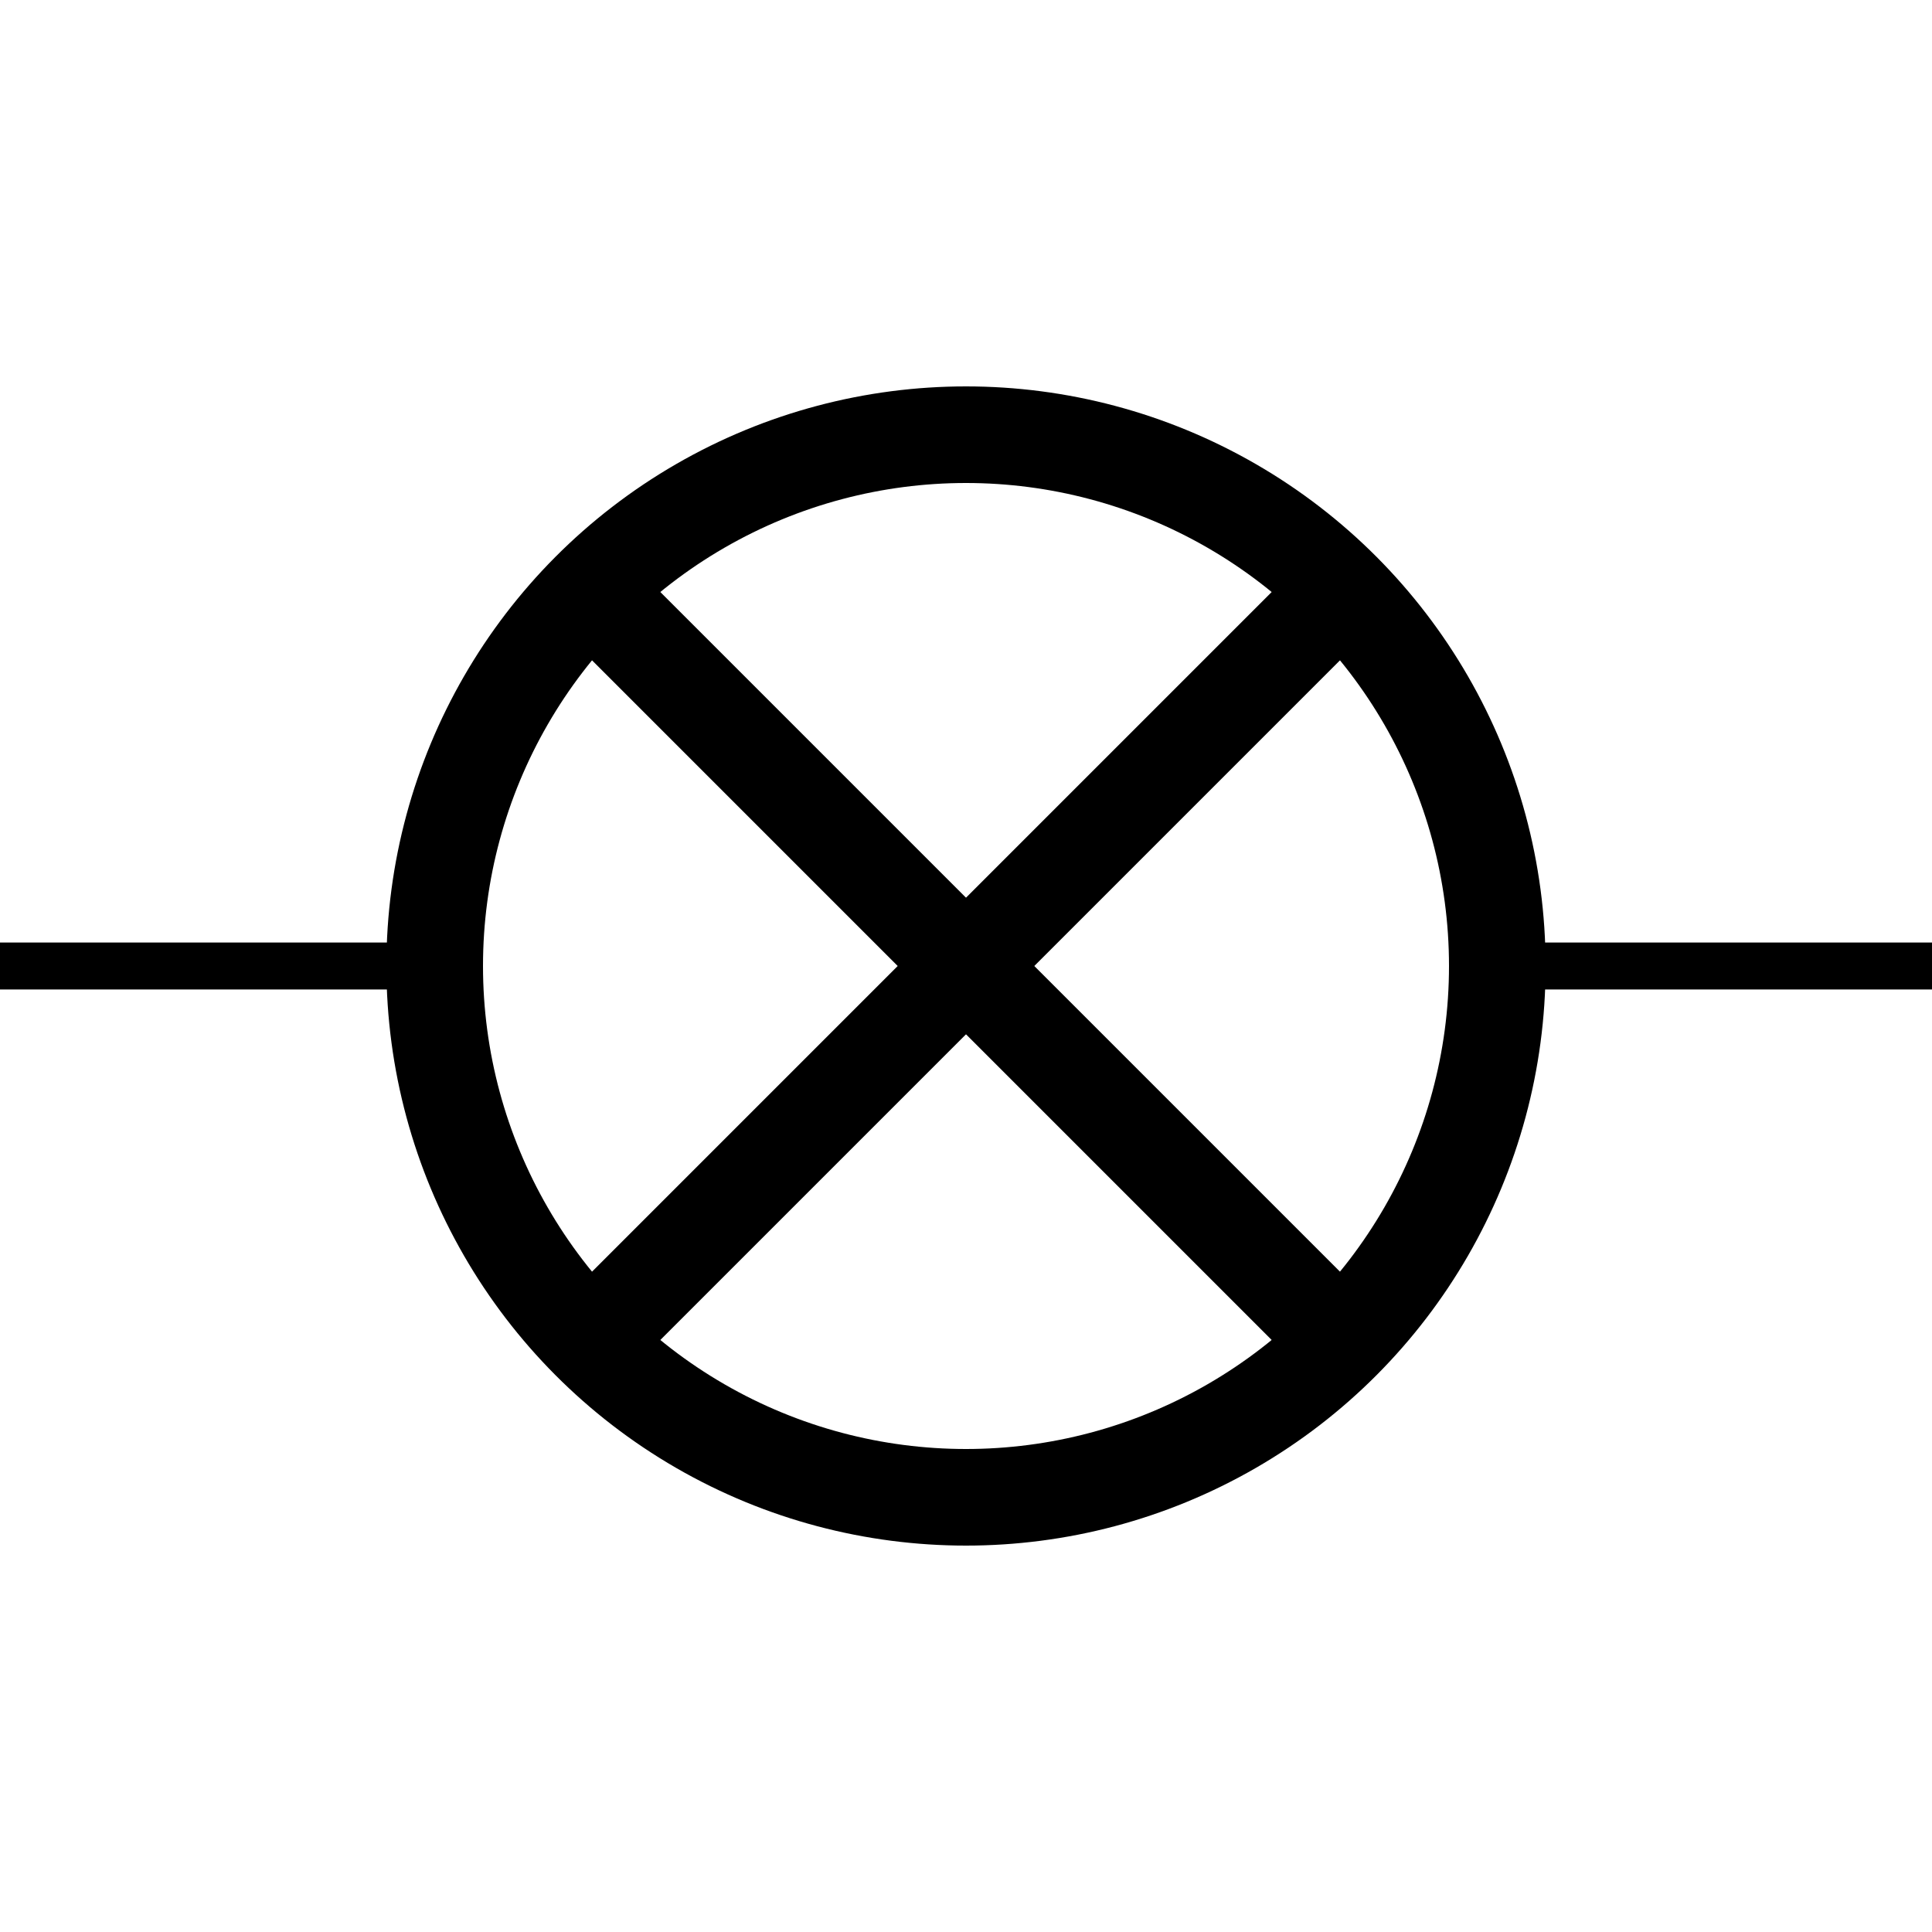 <?xml version='1.0' encoding='UTF-8' standalone='no'?>
<svg xmlns:svg='http://www.w3.org/2000/svg' xmlns='http://www.w3.org/2000/svg' version='1.2' baseProfile='tiny' x='0in' y='0in' width='0.40in' height='0.40in' viewBox='0 0 40 40'>
<g id='schematic'>
<line class='other' x1='12' y1='12' x2='28' y2='28' stroke='#000000' stroke-width='2' />
<line class='other' x1='28' y1='12' x2='12' y2='28' stroke='#000000' stroke-width='2' />
<circle class='other' cx='20' cy='20' r='11' fill='none' stroke='#000000' stroke-width='2'  />
<line class='pin' id='connector0pin' connectorname='0' x1='0' y1='20' x2='10' y2='20' stroke='#000000' stroke-width='0.972' />
<rect class='terminal' id='connector0terminal' x='0' y='20' width='0' height='0' stroke='none' stroke-width='0' fill='none' />
<line class='pin' id='connector1pin' connectorname='1' x1='30' y1='20' x2='40' y2='20' stroke='#000000' stroke-width='0.972' />
<rect class='terminal' id='connector1terminal' x='40' y='20' width='0' height='0' stroke='none' stroke-width='0' fill='none' />
</g>
</svg>
